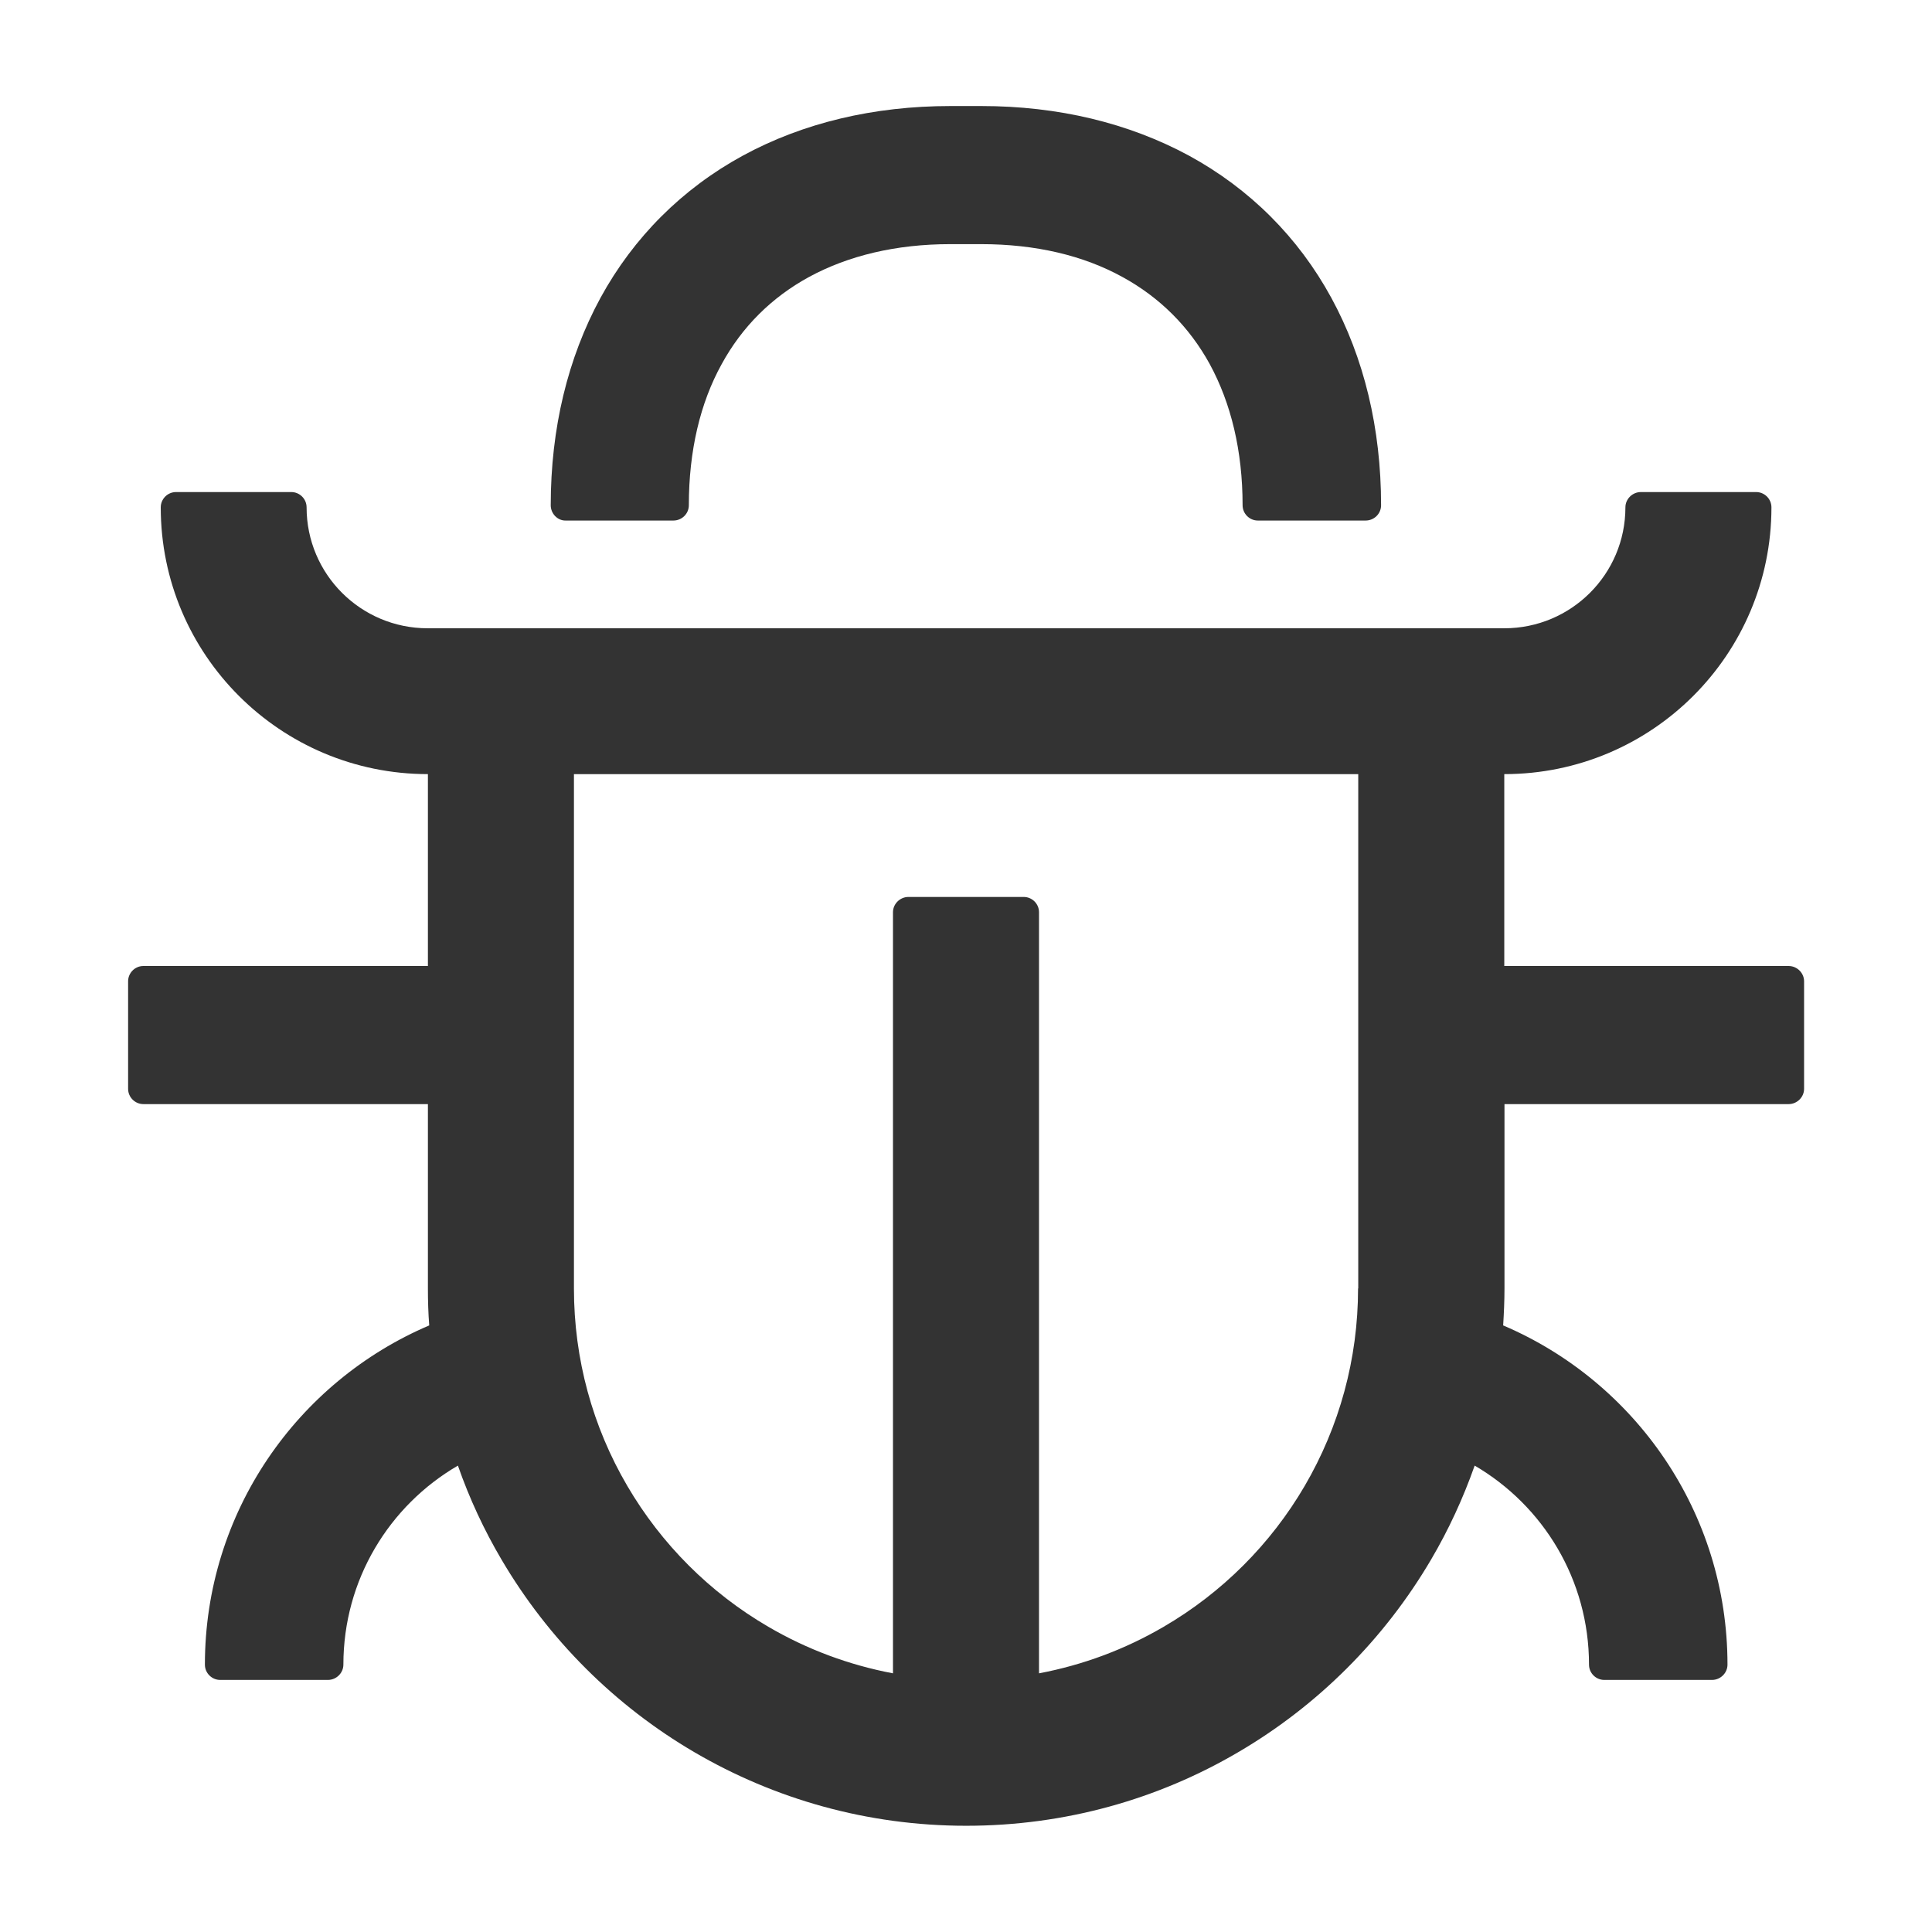 <svg t="1720158300023" class="icon" viewBox="0 0 1024 1024" version="1.1" xmlns="http://www.w3.org/2000/svg" p-id="19393" width="128" height="128"><path d="M719.8 682.9c0 37.4-9.9 73.2-28.3 104.7-18 30.8-43.8 56.6-74.7 74.6-20.5 12-42.8 20.3-66.1 24.7V483.5c0-4.5-3.7-8.1-8.1-8.1h-61.1c-4.5 0-8.2 3.7-8.2 8.1v403.4c-23.3-4.4-45.6-12.7-66.1-24.7-30.9-18-56.6-43.7-74.7-74.6-18.4-31.4-28.3-67.2-28.3-104.7V410.3h415.7v272.6zM948 512H797.3V410.3c78.2 0 141.6-63.3 141.6-141.4 0-4.5-3.7-8.1-8.1-8.1h-61.1c-4.5 0-8.2 3.7-8.2 8.1 0 35.4-28.7 64.1-64.2 64.1H226.7c-35.5 0-64.2-28.7-64.2-64.1 0-4.5-3.7-8.1-8.1-8.1H93.3c-4.5 0-8.1 3.7-8.1 8.1 0 78.1 63.4 141.4 141.6 141.4V512H76c-4.5 0-8.1 3.7-8.1 8.1v57c0 4.5 3.7 8.1 8.1 8.1h150.8v97.7c0 6.6 0.2 13.2 0.7 19.6-69.9 29.8-118.9 99.1-118.9 179.8 0 4.5 3.7 8.1 8.1 8.1h57.1c4.5 0 8.2-3.7 8.2-8.1 0-45 24.3-84.3 60.7-105.5 6.1 17.5 13.9 34.2 23.1 49.8 24.8 42.2 60.1 77.5 102.4 102.2 42.3 24.7 91.4 38.9 143.9 38.9s101.7-14.1 144-38.9c42.3-24.7 77.6-60 102.4-102.2 9.3-15.8 17-32.5 23.1-49.8 36.3 21.2 60.6 60.5 60.6 105.5 0 4.5 3.7 8.1 8.1 8.1h57.1c4.5 0 8.2-3.7 8.2-8.1 0-80.7-49-150-118.9-179.8 0.4-6.5 0.7-13 0.7-19.6v-97.7H948c4.5 0 8.2-3.7 8.2-8.1v-57c0-4.4-3.7-8.1-8.2-8.1z" fill="#333333" p-id="19394"></path><path d="M291.9 267.8c0-40.7 9-78 26.4-110 17.5-32 43.3-57.8 75.4-75.3 32-17.4 69.4-26.3 110.1-26.3h16.3c40.8 0 78.1 9 110.1 26.3 32.1 17.5 57.9 43.2 75.4 75.3 17.4 31.9 26.4 69.3 26.4 110 0 4.5-3.7 8.1-8.2 8.1h-57.1c-4.5 0-8.1-3.7-8.1-8.1 0-28.8-6.1-54-17.4-74.8-10.8-19.7-26.5-35.4-46.3-46.2-20.7-11.4-46-17.4-74.9-17.4h-16.3c-28.8 0-54.1 6.1-74.9 17.4-19.8 10.8-35.5 26.4-46.3 46.2-11.4 20.6-17.4 46-17.4 74.8 0 4.5-3.7 8.1-8.2 8.1h-57.1c-4.2 0.1-7.9-3.6-7.9-8.1z" fill="#333333" p-id="19395"></path></svg>
